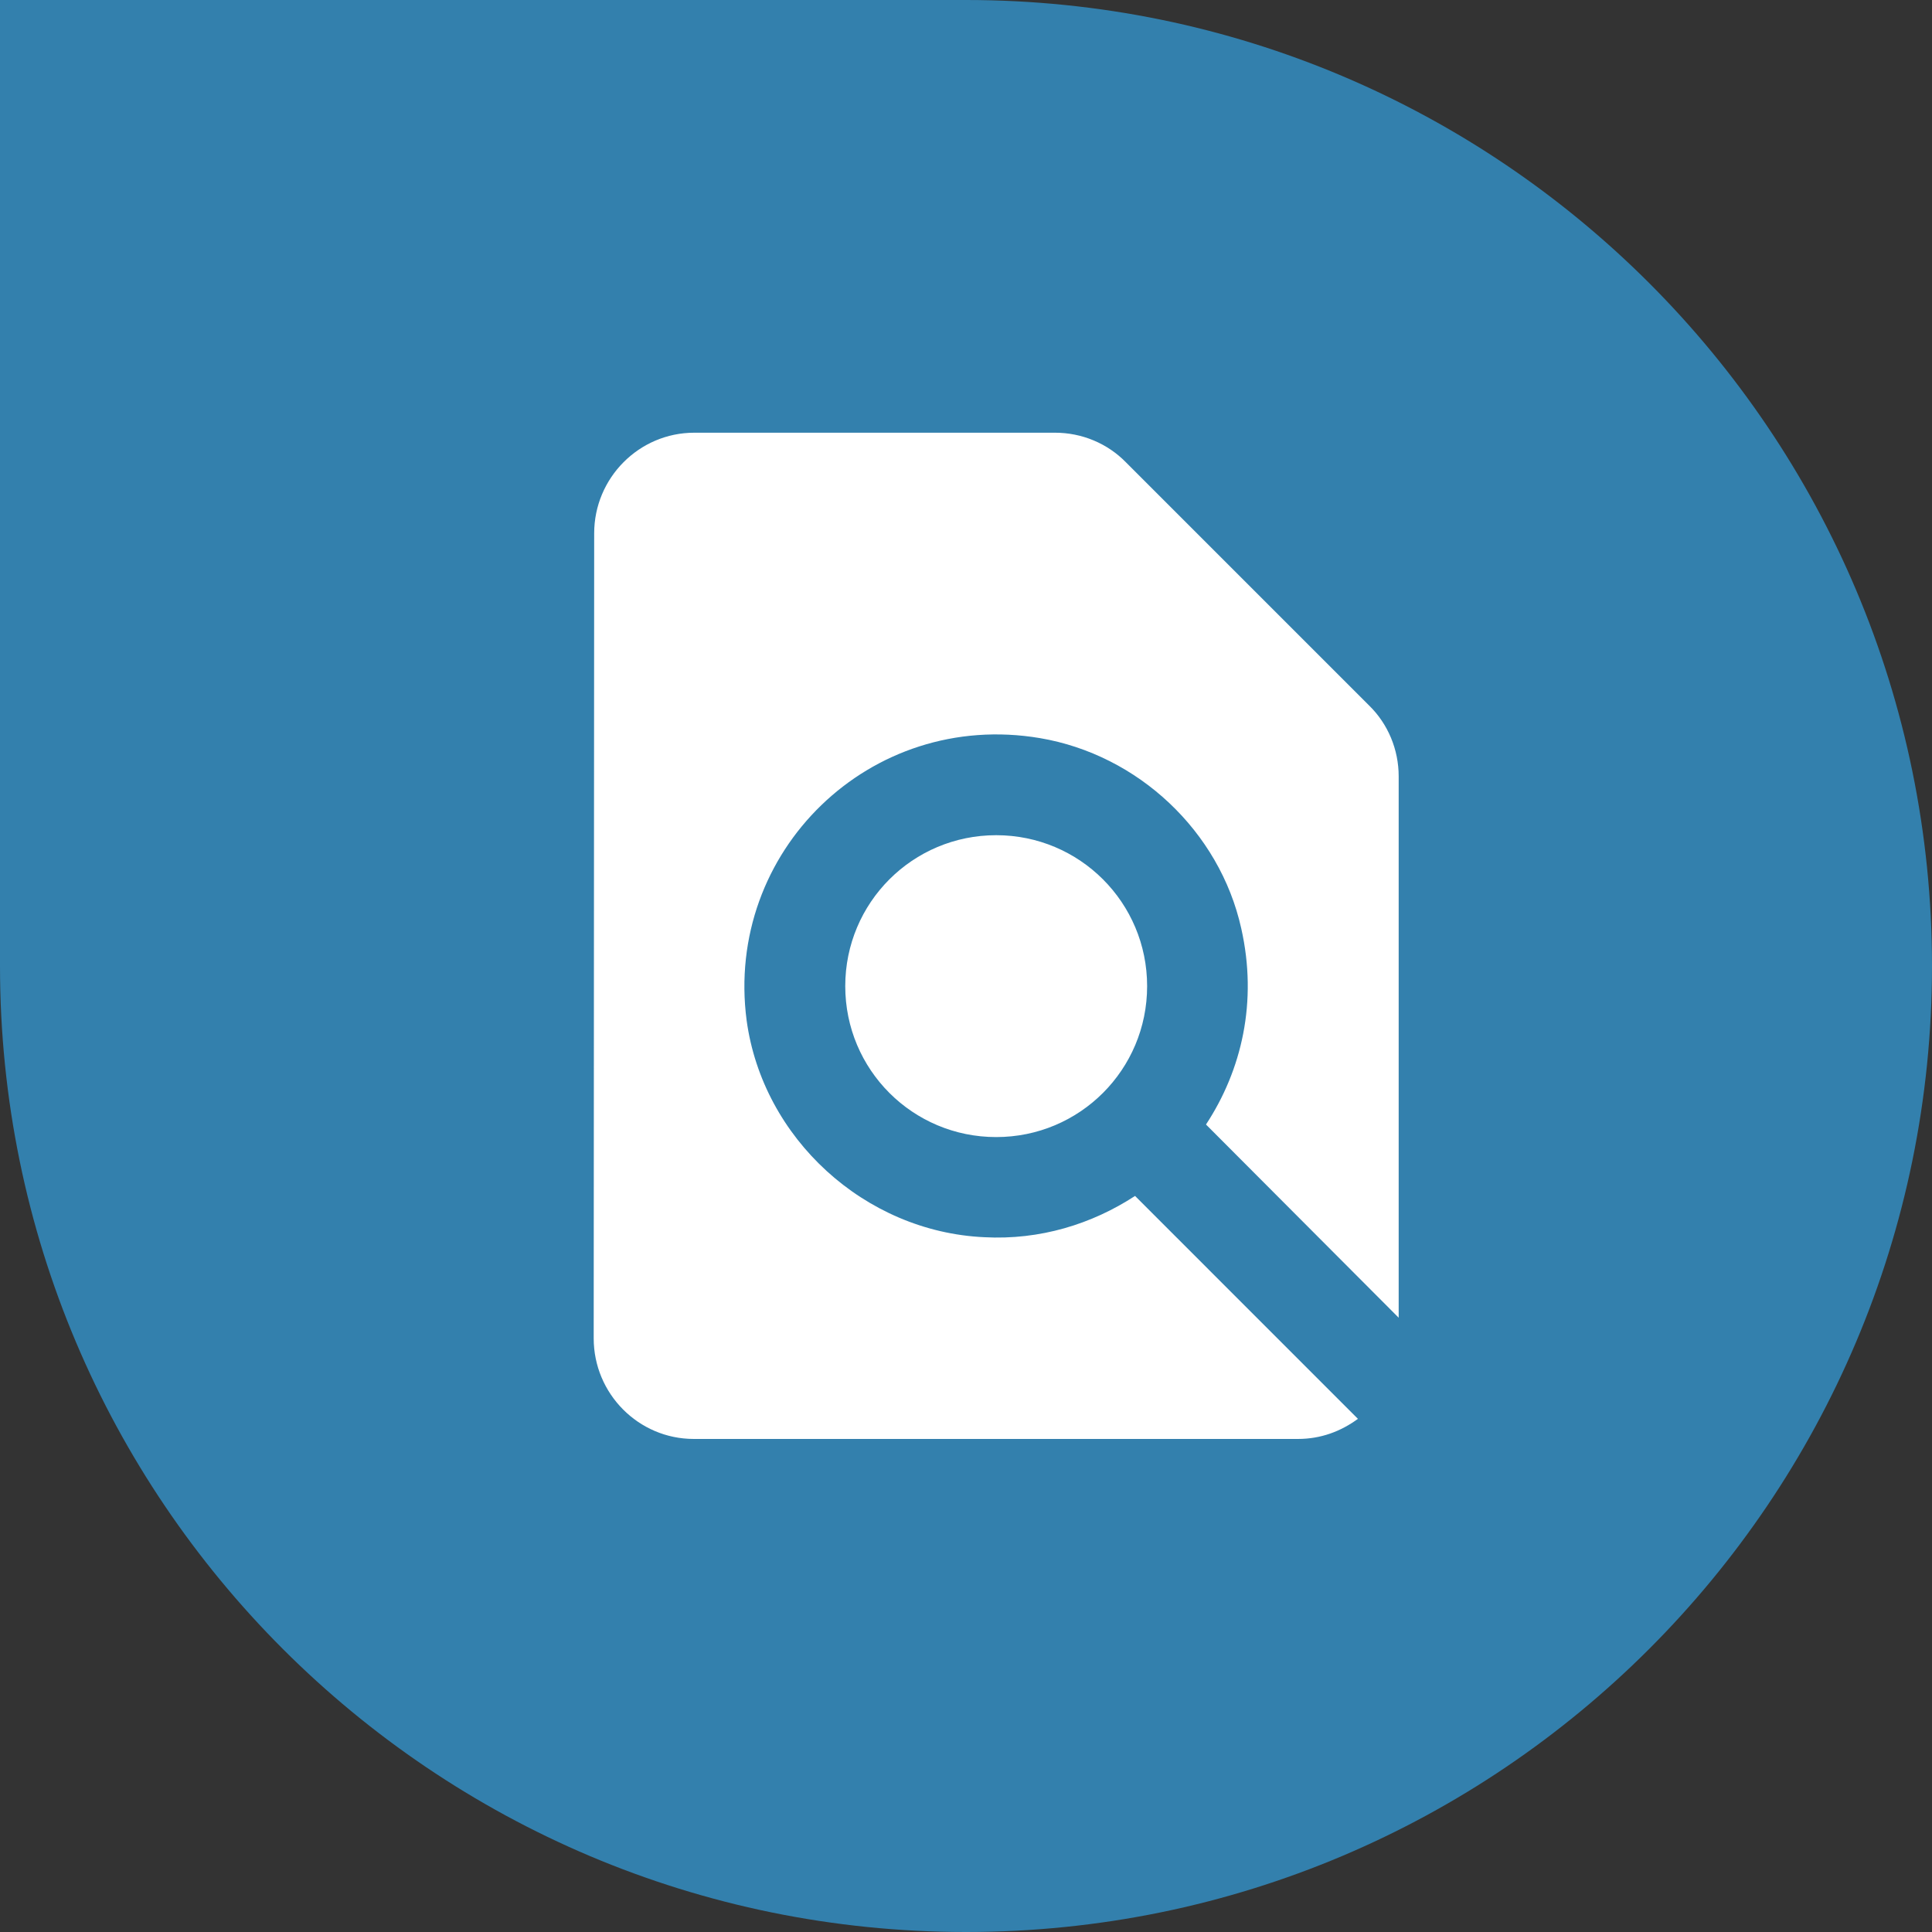 <svg width="64" height="64" viewBox="0 0 64 64" fill="none" xmlns="http://www.w3.org/2000/svg">
<rect x="0" y="0" width="64" height="64" fill="#333333" stroke="none"/>
<path d="M0 0H32C49.673 0 64 14.327 64 32C64 49.673 49.673 64 32 64C14.327 64 0 49.673 0 32V0Z" fill="#3380AD"/>
<path d="M46.333 43.651V25.717C46.333 24.834 45.983 23.984 45.35 23.367L37.3 15.317C36.683 14.684 35.833 14.334 34.95 14.334H23C21.167 14.334 19.683 15.834 19.683 17.667L19.667 44.334C19.667 46.167 21.15 47.667 22.983 47.667H43C43.75 47.667 44.417 47.417 44.983 47.001L37.6 39.617C36.167 40.551 34.45 41.084 32.6 40.984C28.65 40.801 25.267 37.717 24.733 33.801C24 28.217 28.817 23.501 34.45 24.451C37.7 25.001 40.4 27.534 41.117 30.751C41.667 33.184 41.133 35.451 39.95 37.251L46.333 43.651ZM28 32.667C28 35.434 30.233 37.667 33 37.667C35.767 37.667 38 35.434 38 32.667C38 29.901 35.767 27.667 33 27.667C30.233 27.667 28 29.901 28 32.667Z" fill="white"/>
</svg>
